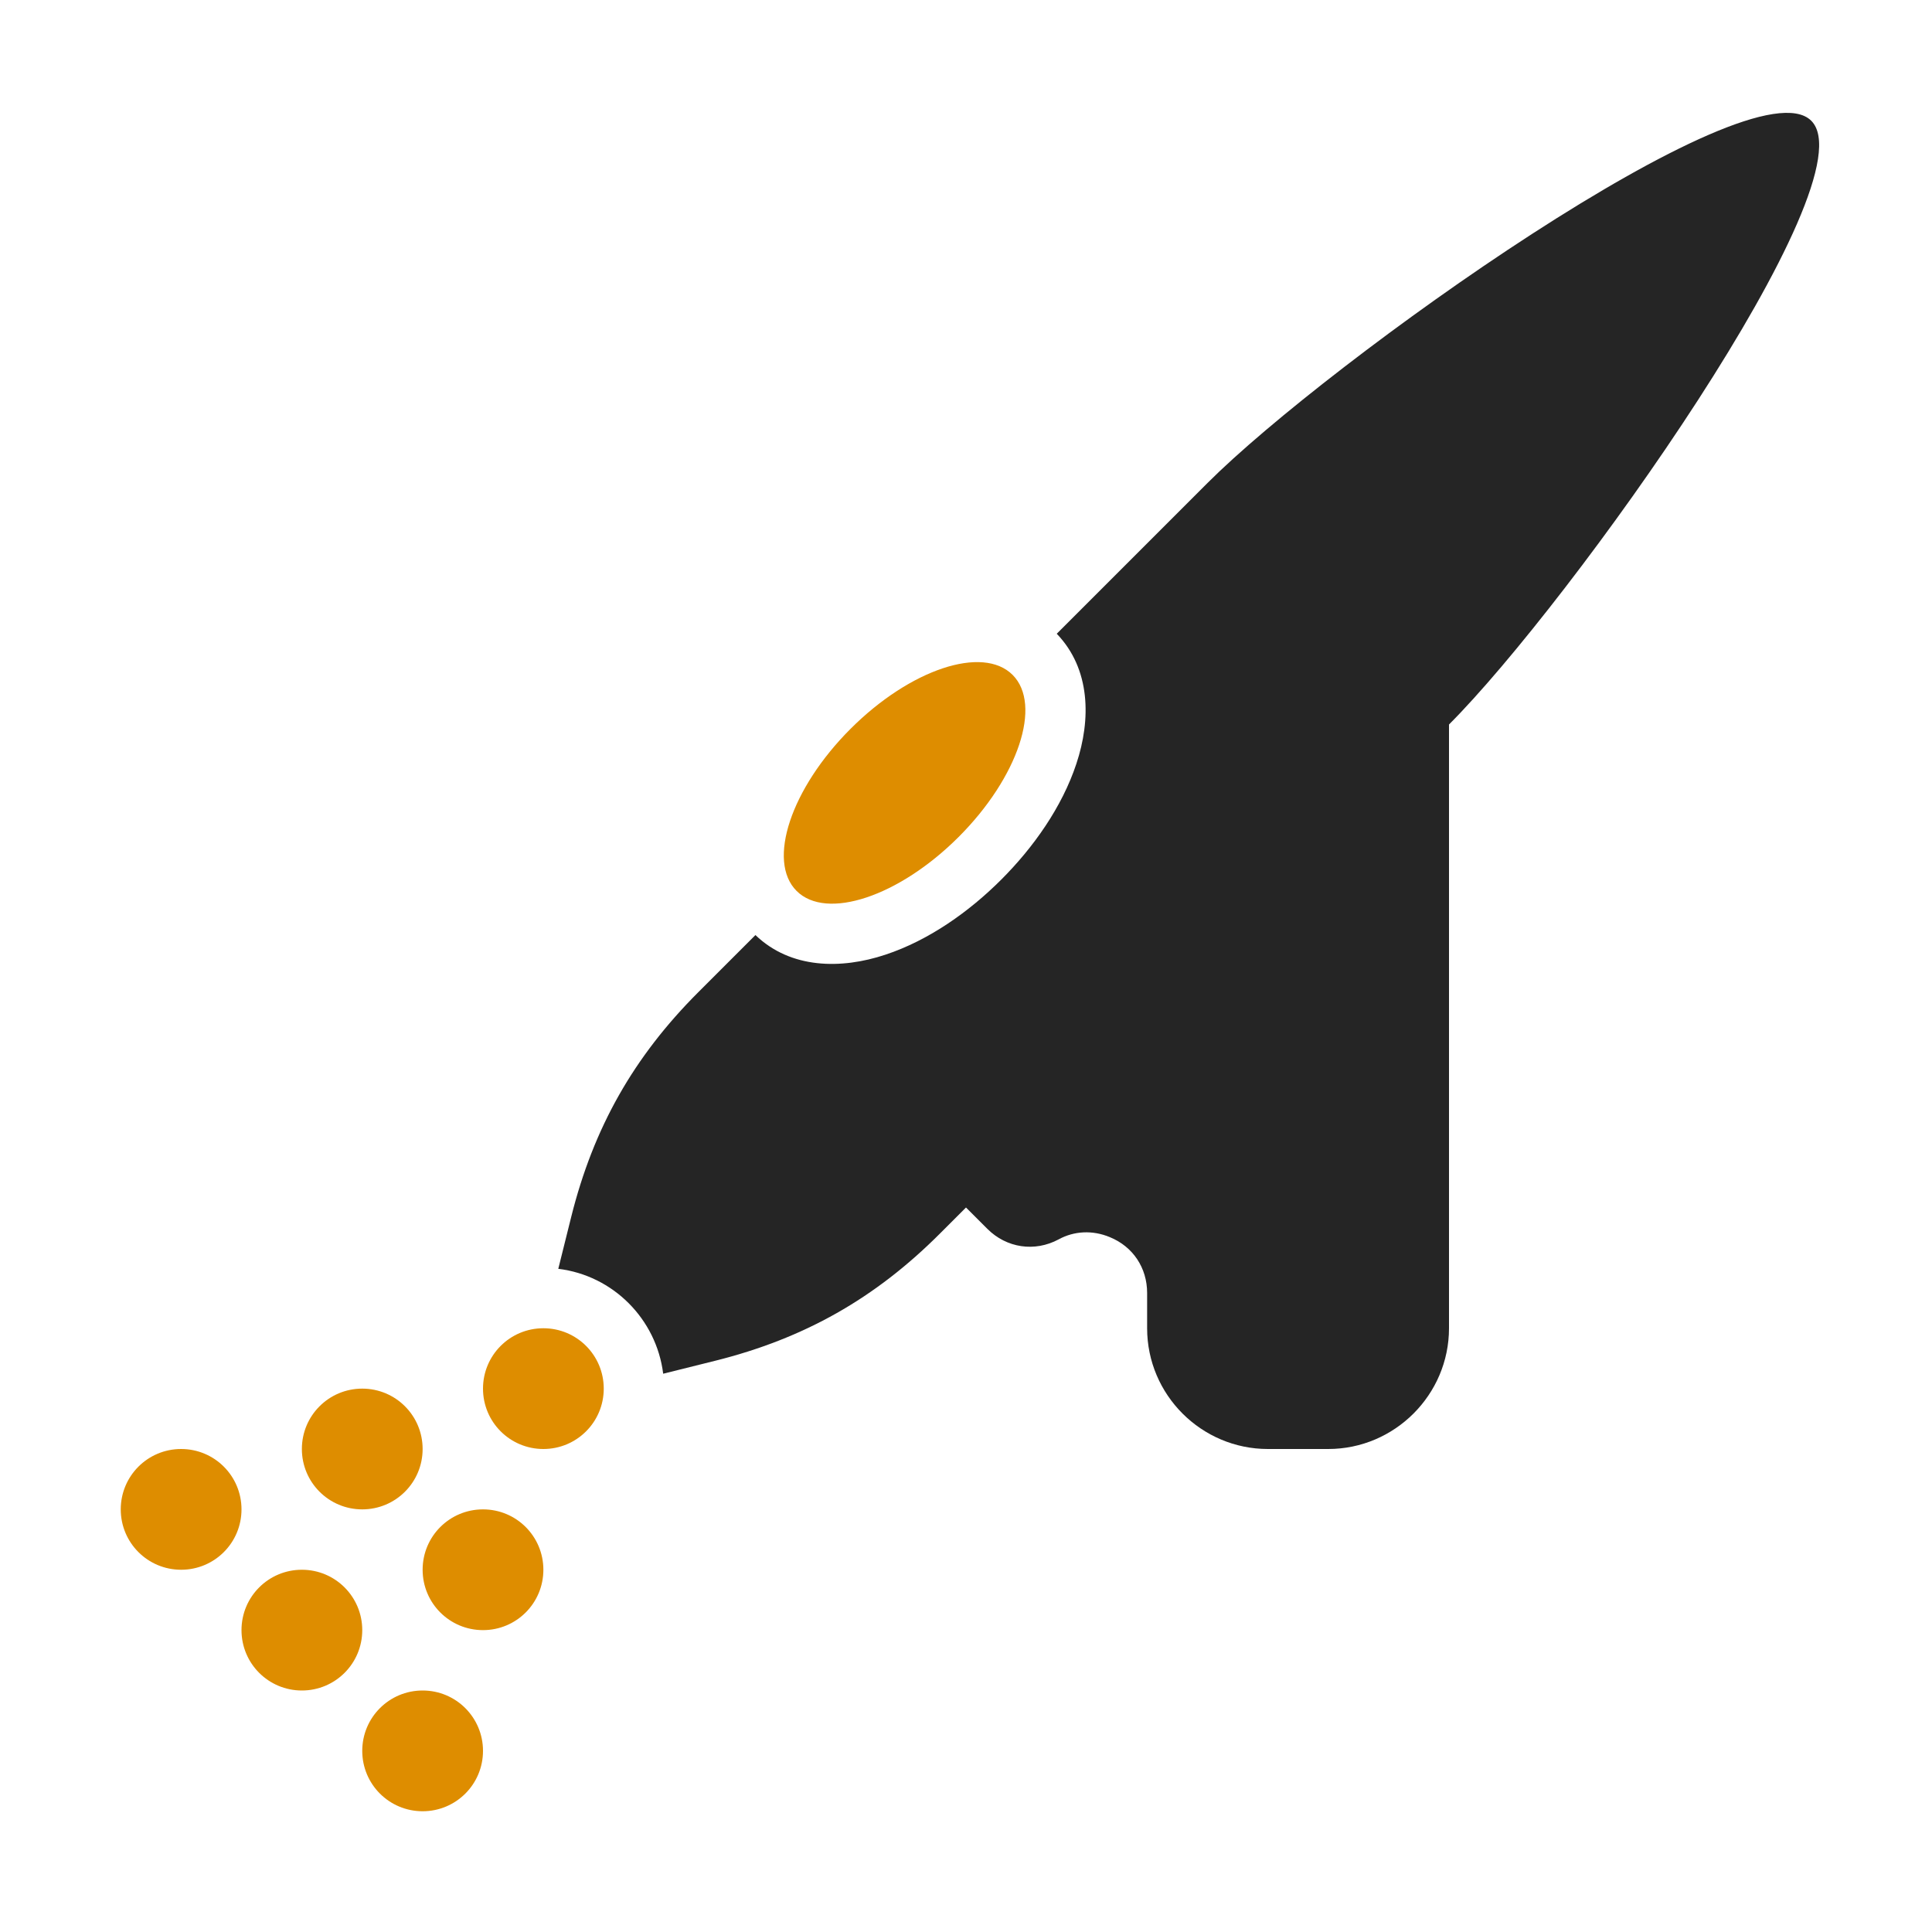 <?xml version="1.0" encoding="UTF-8"?>
<!DOCTYPE svg PUBLIC "-//W3C//DTD SVG 1.1//EN" "http://www.w3.org/Graphics/SVG/1.1/DTD/svg11.dtd">
<svg xmlns="http://www.w3.org/2000/svg" xml:space="preserve" width="1024px" height="1024px" shape-rendering="geometricPrecision" text-rendering="geometricPrecision" image-rendering="optimizeQuality" fill-rule="nonzero" clip-rule="evenodd" viewBox="0 0 10240 10240" xmlns:xlink="http://www.w3.org/1999/xlink">
	<title>airbrush icon</title>
	<desc>airbrush icon from the IconExperience.com O-Collection. Copyright by INCORS GmbH (www.incors.com).</desc>
	<path id="curve2" fill="#DE8D00" d="M2240 8960c177,0 320,143 320,320 0,177 -143,320 -320,320 -177,0 -320,-143 -320,-320 0,-177 143,-320 320,-320zm320 -960c177,0 320,143 320,320 0,177 -143,320 -320,320 -177,0 -320,-143 -320,-320 0,-177 143,-320 320,-320zm320 -960c177,0 320,143 320,320 0,177 -143,320 -320,320 -177,0 -320,-143 -320,-320 0,-177 143,-320 320,-320zm-960 320c177,0 320,143 320,320 0,177 -143,320 -320,320 -177,0 -320,-143 -320,-320 0,-177 143,-320 320,-320zm-960 320c177,0 320,143 320,320 0,177 -143,320 -320,320 -177,0 -320,-143 -320,-320 0,-177 143,-320 320,-320zm640 640c177,0 320,143 320,320 0,177 -143,320 -320,320 -177,0 -320,-143 -320,-320 0,-177 143,-320 320,-320z"/>
	<path id="curve1" fill="#DE8D00" d="M4508 3863c316,-316 701,-444 859,-286 158,158 30,543 -286,859 -316,316 -701,444 -859,286 -158,-158 -30,-543 286,-859z"/>
	<path id="curve0" fill="#252525" d="M3701 5259l303 -303c187,180 455,182 689,104 230,-76 444,-228 614,-398 170,-170 322,-384 398,-614 78,-234 76,-502 -104,-689l799 -799c640,-640 2880,-2240 3200,-1920 320,320 -1280,2560 -1920,3200l0 3200c0,352 -288,640 -640,640l-320 0c-352,0 -640,-287 -640,-640l0 -187c0,-133 -75,-246 -198,-296 -91,-38 -189,-33 -271,12 -127,68 -276,46 -378,-56l-113 -113 -139 139c-343,343 -718,555 -1189,673l-277 69c-36,-290 -266,-521 -556,-556l69 -277c118,-471 330,-846 673,-1189z"/>
</svg>
